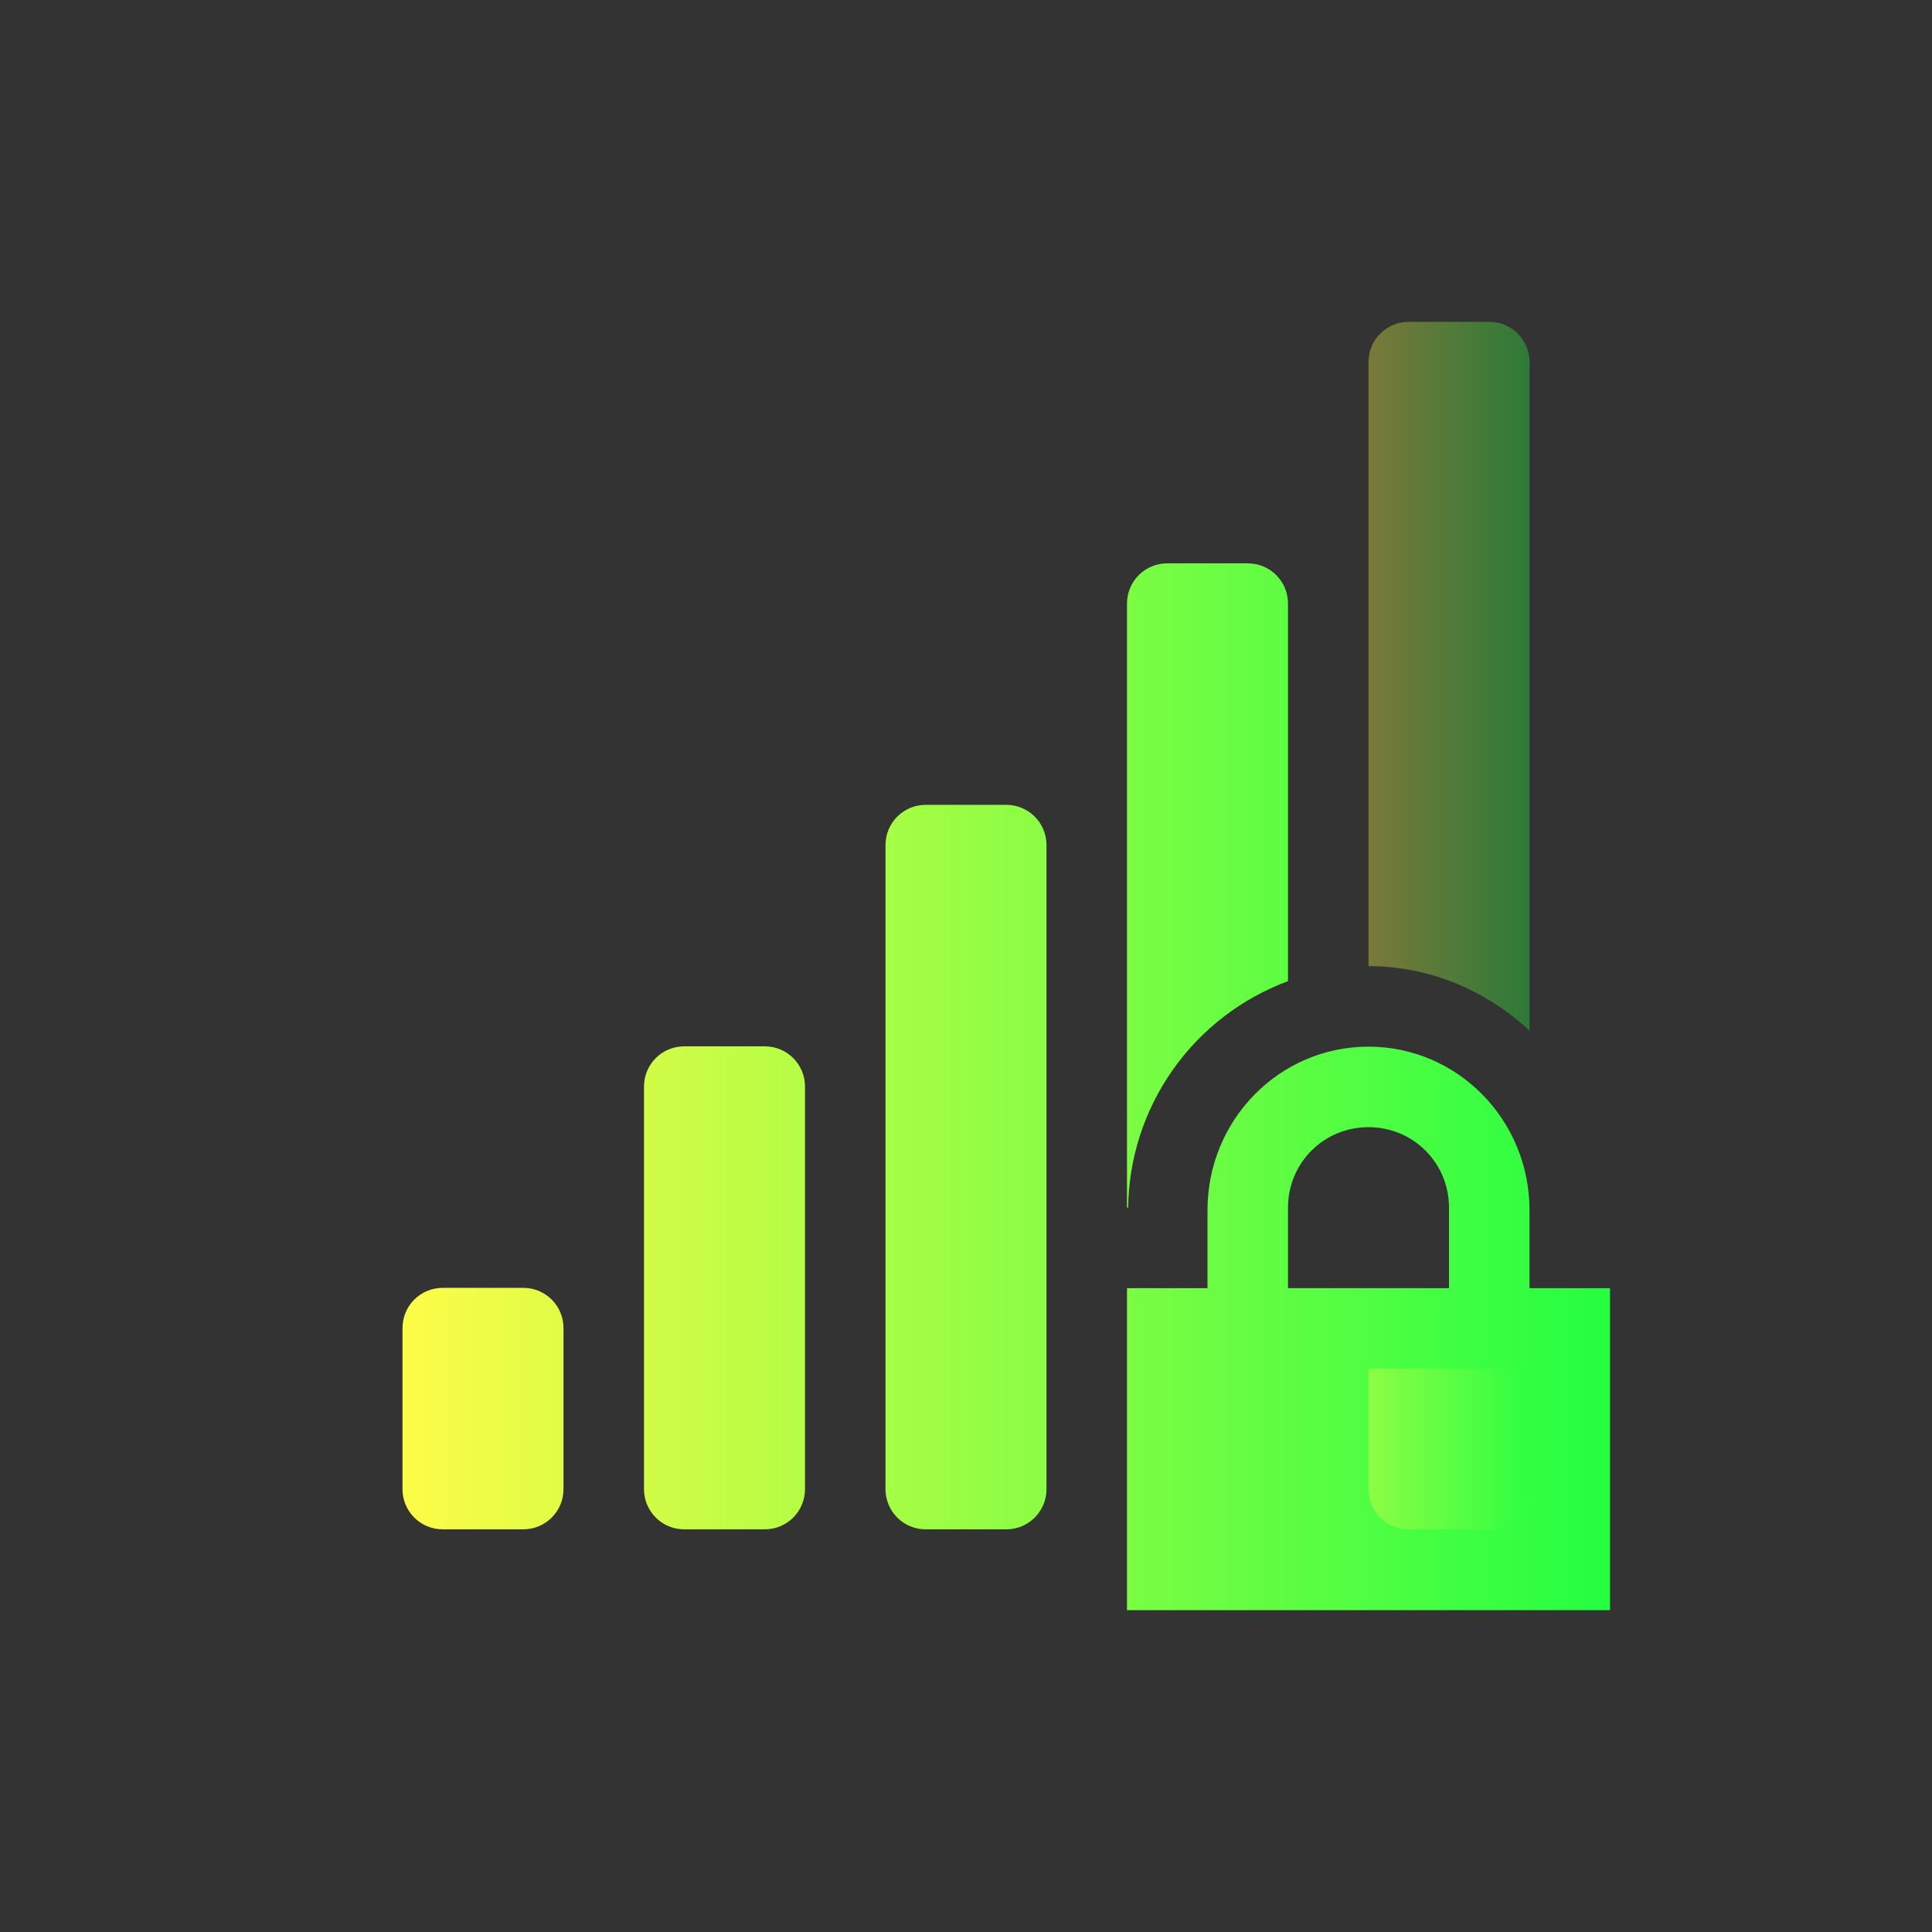 <svg width="24" height="24" viewBox="0 0 24 24" fill="none" xmlns="http://www.w3.org/2000/svg">
<rect x="0" y="0" width="24" height="24" fill="#333333" stroke="none"/>
<path d="M14.5 6.998C14.223 6.998 14 7.221 14 7.498V15.002H14.014C14.022 14.387 14.216 13.789 14.571 13.287C14.925 12.785 15.424 12.402 16 12.188V7.498C16 7.221 15.777 6.998 15.5 6.998H14.5ZM11.5 9.998C11.223 9.998 11 10.221 11 10.498V18.498C11 18.775 11.223 18.998 11.5 18.998H12.5C12.777 18.998 13 18.775 13 18.498V10.498C13 10.221 12.777 9.998 12.5 9.998H11.5ZM8.5 12.998C8.223 12.998 8 13.221 8 13.498V18.498C8 18.775 8.223 18.998 8.5 18.998H9.5C9.777 18.998 10 18.775 10 18.498V13.498C10 13.221 9.777 12.998 9.5 12.998H8.5ZM17 13.002C15.892 13.002 15 13.912 15 15.033V16.002H14V20.002H20V16.002H19V15.033C19 13.913 18.108 13.002 17 13.002ZM17 14.002C17.554 14.002 18 14.444 18 15.002V16.002H16V15.002C16 14.444 16.446 14.002 17 14.002ZM5.5 15.998C5.223 15.998 5 16.221 5 16.498V18.498C5 18.775 5.223 18.998 5.5 18.998H6.5C6.777 18.998 7 18.775 7 18.498V16.498C7 16.221 6.777 15.998 6.5 15.998H5.5Z" fill="url(#paint0_linear_9_3041)"/>
<path opacity="0.35" d="M17.5 3.998C17.223 3.998 17 4.221 17 4.498V12.002C17.774 12.002 18.47 12.312 19 12.802V4.498C19 4.221 18.777 3.998 18.5 3.998H17.5ZM17 17.002V18.498C17 18.775 17.223 18.998 17.5 18.998H18.5C18.777 18.998 19 18.775 19 18.498V17.002H17Z" fill="url(#paint1_linear_9_3041)"/>
<defs>
<linearGradient id="paint0_linear_9_3041" x1="5" y1="13.5" x2="20" y2="13.5" gradientUnits="userSpaceOnUse">
<stop stop-color="#FDFC47"/>
<stop offset="1" stop-color="#24FE41"/>
</linearGradient>
<linearGradient id="paint1_linear_9_3041" x1="17" y1="11.498" x2="19" y2="11.498" gradientUnits="userSpaceOnUse">
<stop stop-color="#FDFC47"/>
<stop offset="1" stop-color="#24FE41"/>
</linearGradient>
</defs>
</svg>
